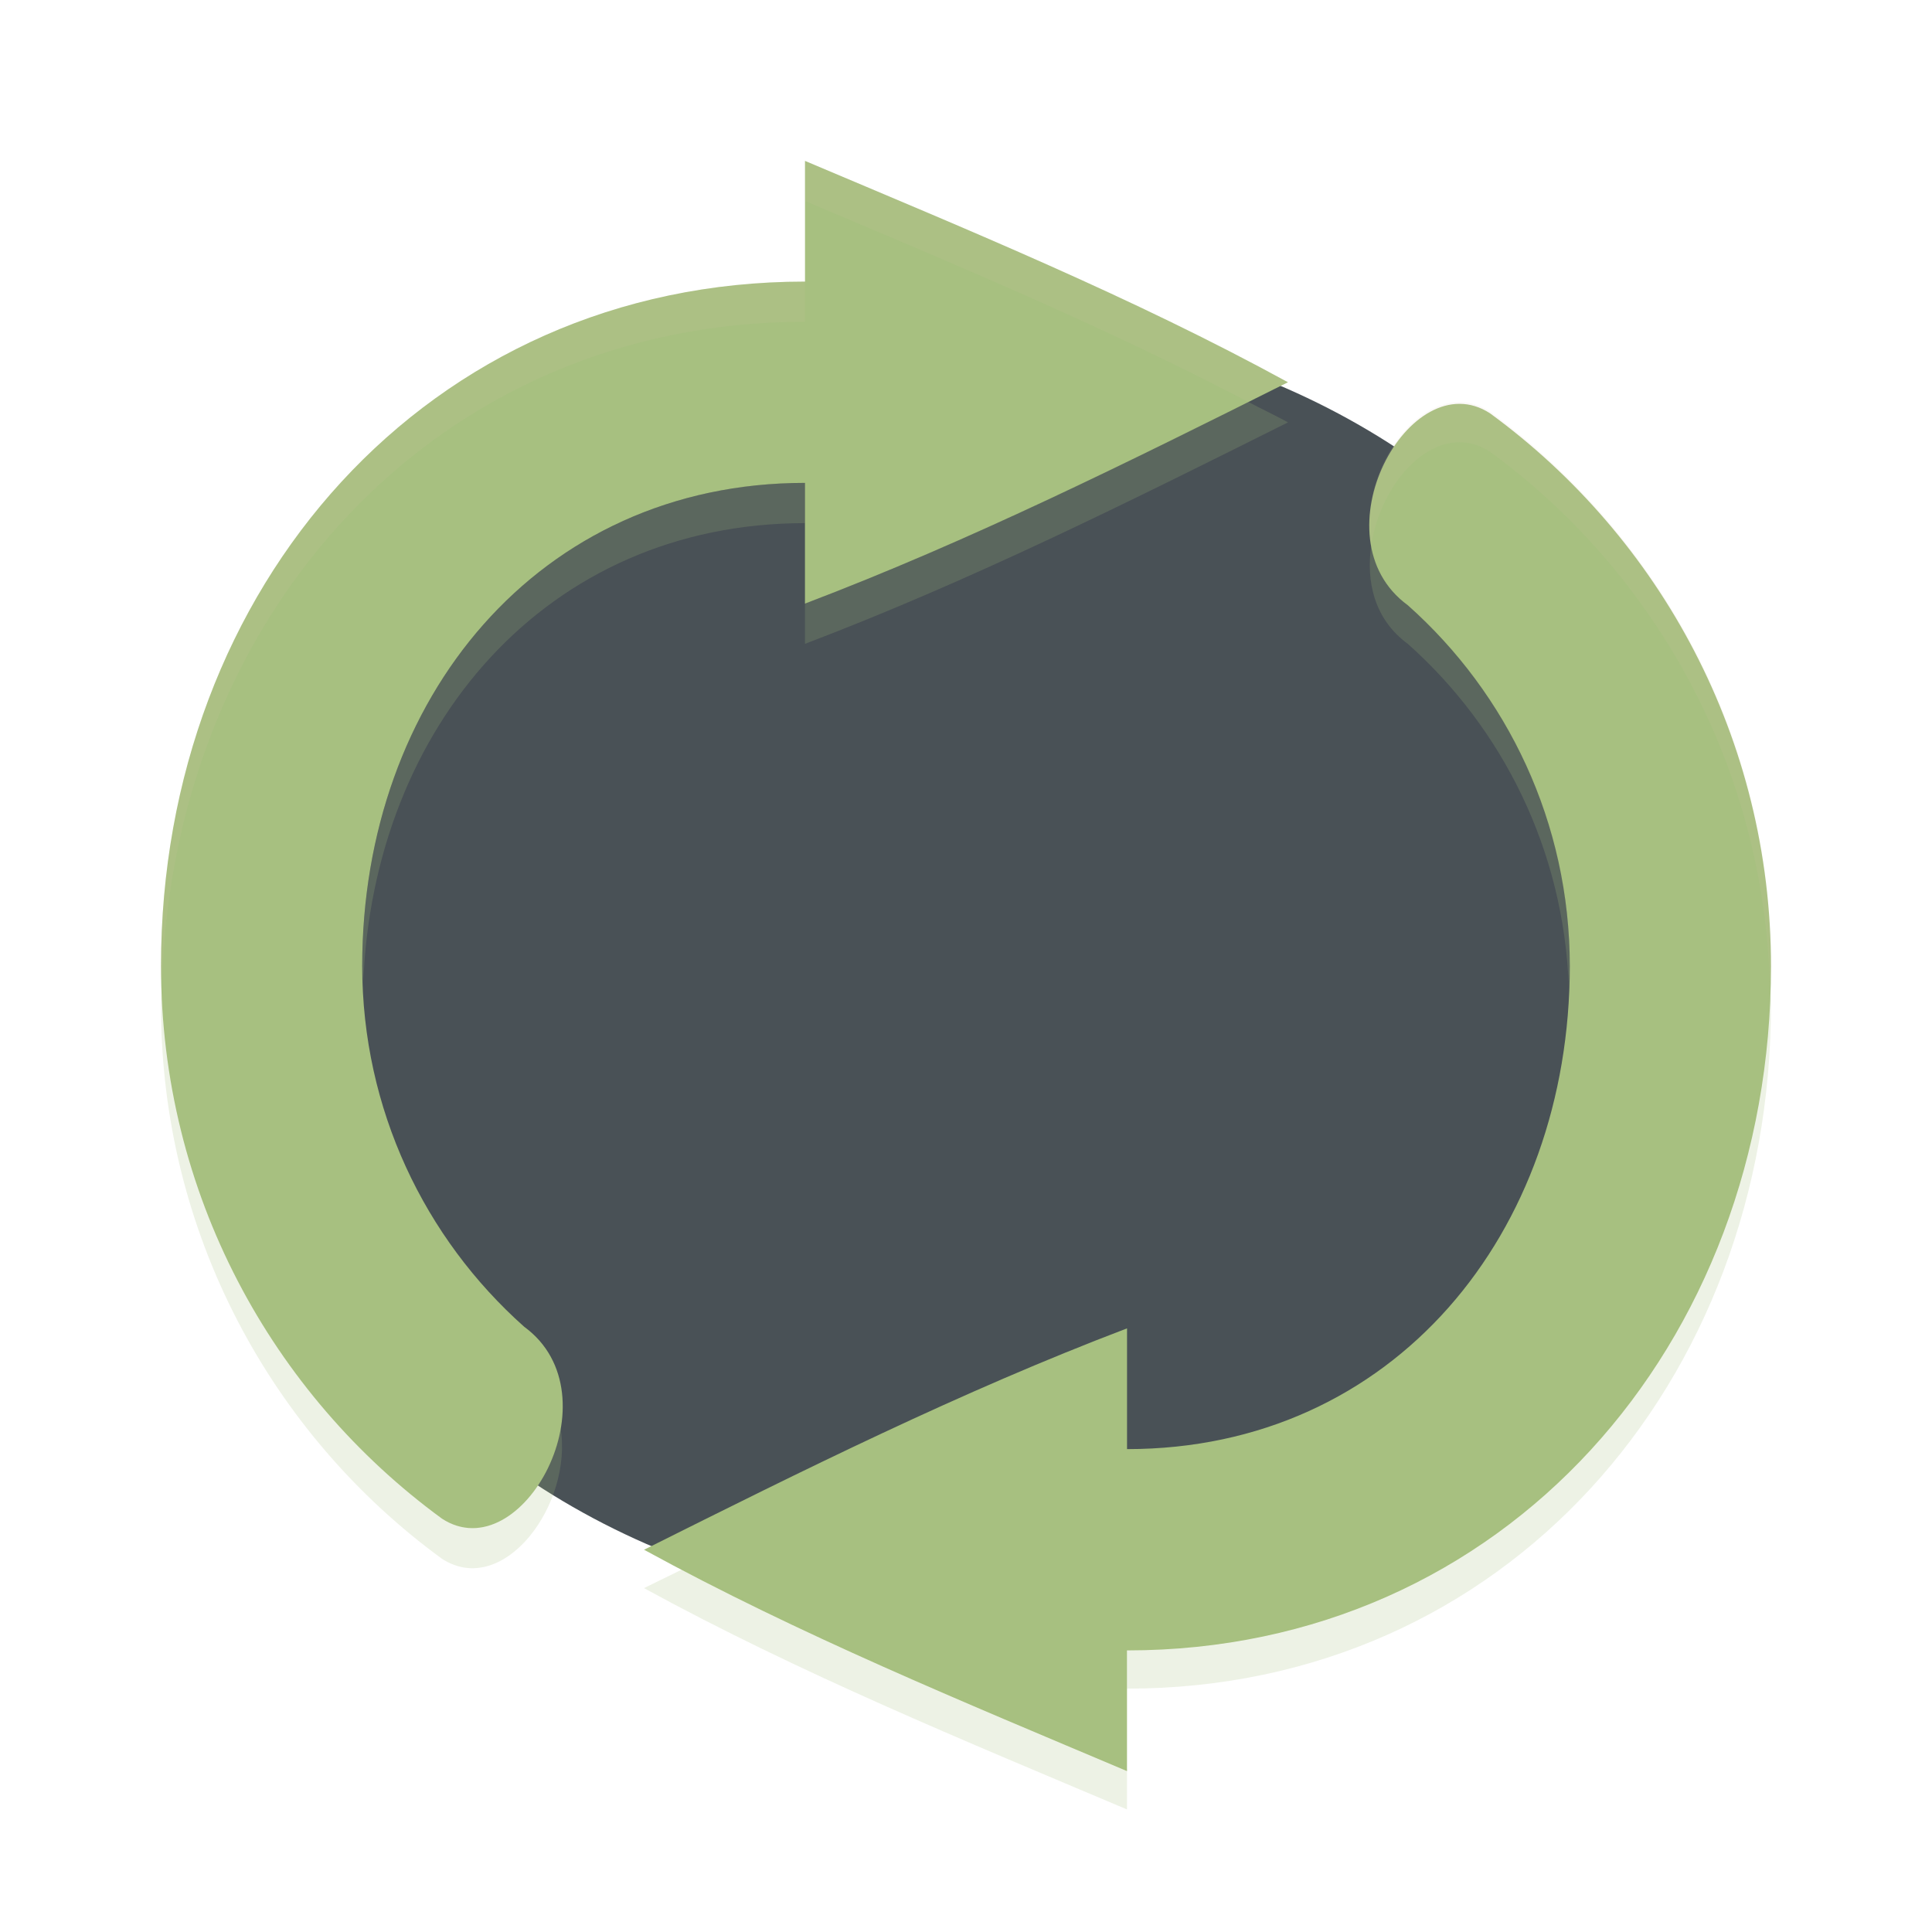 <svg xmlns="http://www.w3.org/2000/svg" width="24" height="24" version="1">
 <g transform="translate(1,1)">
  <ellipse fill="#495156" cx="11" cy="11" rx="9" ry="8"/>
  <g fill="#a7c080" transform="matrix(.5 0 0 .5 -2.5 -1.002)">
   <path transform="translate(2)" d="m21 4v3c-9.389 0-16 7.611-16 17 0 5.643 2.75 10.644 6.982 13.736 1.989 1.289 4.362-3.076 2.039-4.771-2.468-2.197-4.022-5.399-4.022-8.964 0-6.627 4.373-12 11-12v3c4.126-1.568 8.059-3.53 12-5.5-3.871-2.117-7.943-3.784-12-5.5z"/>
  </g>
  <g fill="#a7c080" transform="matrix(-.5 0 0 -.5 24.5 23.002)">
   <path transform="translate(2)" d="m21 4v3c-9.389 0-16 7.611-16 17 0 5.643 2.75 10.644 6.982 13.736 1.989 1.289 4.362-3.076 2.039-4.771-2.468-2.197-4.022-5.399-4.022-8.964 0-6.627 4.373-12 11-12v3c4.126-1.568 8.059-3.53 12-5.5-3.871-2.117-7.943-3.784-12-5.5z"/>
  </g>
  <g fill="#a7c080" transform="matrix(.5 0 0 .5 -2.5 -.502)">
   <path opacity=".2" transform="matrix(2 0 0 1.998 3 .003)" d="m15.502 4.496c-1.805 0.901-3.612 1.791-5.502 2.51v0.5c2.063-0.785 4.029-1.768 6-2.754-0.164-0.09-0.333-0.169-0.498-0.256zm-5.502 1.008c-3.313 0-5.5 2.689-5.5 6.006 0 0.074 0.009 0.145 0.012 0.219 0.121-3.184 2.27-5.724 5.488-5.724v-0.5zm7.035 0.775c-0.068 0.454 0.039 0.924 0.453 1.227 1.183 1.054 1.939 2.571 2 4.266 0.004-0.094 0.012-0.187 0.012-0.282 0-1.784-0.778-3.385-2.012-4.484-0.26-0.191-0.4-0.449-0.453-0.727zm-15.021 5.444c-0.003 0.095-0.014 0.188-0.014 0.285 0 2.824 1.374 5.328 3.49 6.875 0.763 0.495 1.631-0.674 1.473-1.629-0.136 0.806-0.841 1.538-1.473 1.129-2.062-1.508-3.408-3.926-3.477-6.66zm19.973 0.055c-0.133 4.565-3.389 8.22-7.987 8.22v0.5c4.694 0 8-3.807 8-8.506 0-0.073-0.012-0.143-0.014-0.215zm-13.489 7.226c-0.166 0.083-0.333 0.161-0.498 0.244 1.936 1.06 3.972 1.893 6 2.752v-0.5c-1.856-0.786-3.715-1.56-5.502-2.496z"/>
  </g>
  <g fill="#d3c6aa" transform="matrix(.5 0 0 .5 -2.5 -1.002)">
   <path style="fill:#d3c6aa;opacity:0.1" transform="matrix(2,0,0,1.998,3,0.003)" d="M 10 2 L 10 2.5 C 11.857 3.286 13.715 4.06 15.502 4.996 C 15.667 4.913 15.834 4.835 16 4.752 C 14.064 3.692 12.028 2.859 10 2 z M 10 3.502 C 5.306 3.502 2 7.309 2 12.008 C 2 12.081 2.012 12.15 2.014 12.223 C 2.146 7.657 5.402 4.002 10 4.002 L 10 3.502 z M 18.131 5 C 17.478 4.998 16.882 5.973 17.035 6.779 C 17.134 6.12 17.611 5.499 18.131 5.5 C 18.256 5.5 18.383 5.537 18.508 5.617 C 20.57 7.125 21.918 9.543 21.986 12.277 C 21.989 12.182 22 12.089 22 11.992 C 22 9.168 20.624 6.665 18.508 5.117 C 18.383 5.037 18.256 5 18.131 5 z"/>
  </g>
 </g>
</svg>
